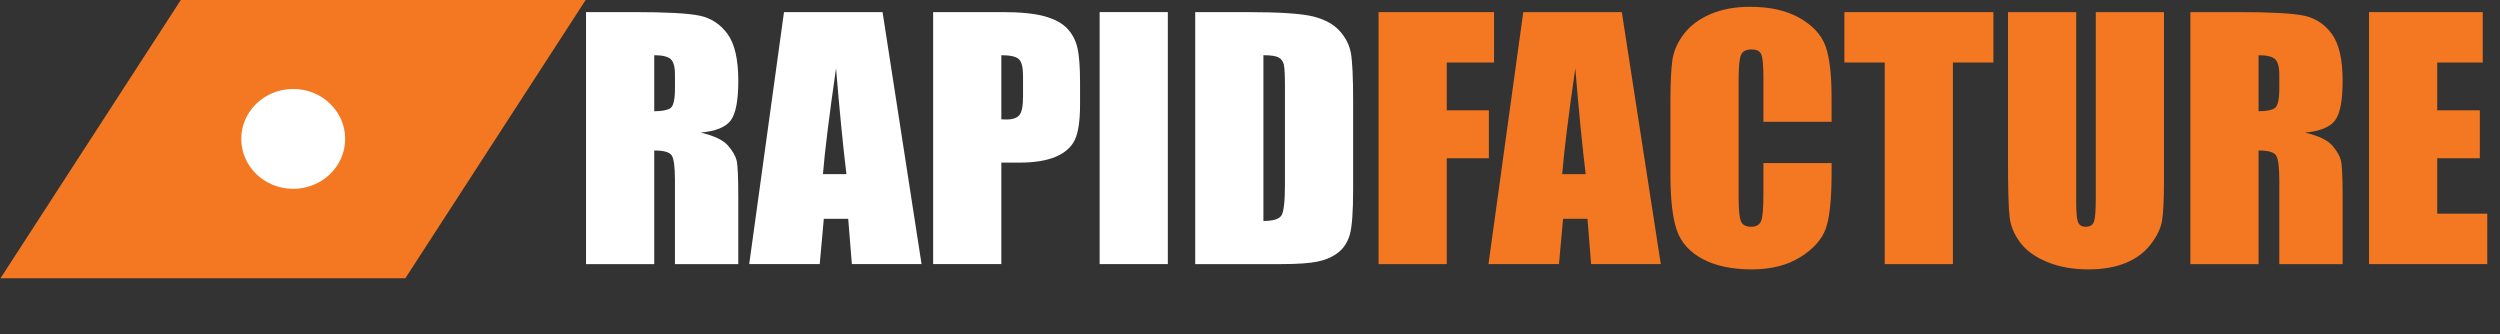 <?xml version="1.0" encoding="UTF-8" standalone="no"?>
<svg
   xmlns:dc="http://purl.org/dc/elements/1.1/"
   xmlns:cc="http://creativecommons.org/ns#"
   xmlns:rdf="http://www.w3.org/1999/02/22-rdf-syntax-ns#"
   xmlns:svg="http://www.w3.org/2000/svg"
   xmlns="http://www.w3.org/2000/svg"
   version="1.1"
   width="211.982"
   height="28.318"
   id="svg3772">
  <rect width="100%" height="100%" fill="#333333" stroke="none"/>
  <defs
     id="defs3774" />
  <g
     transform="translate(-298.147,-53.678)"
     id="layer1">
    <g
       transform="matrix(1.162,0,0,1.245,414.651,-533.223)"
       id="g3718">
      <g
         transform="matrix(0.931,0,0,0.835,-101.209,470.847)"
         id="g9">
        <polygon
           points="32.79,23.364 46.942,0.636 15.209,0.636 1.057,23.364 "
           id="polygon11"
           style="fill:#f47721" />
        <circle
           cx="23.999"
           cy="11.999"
           r="4.073"
           id="circle13"
           style="fill:#ffffff" />
      </g>
      <g
         transform="matrix(0.931,0,0,0.835,-101.209,470.847)"
         id="g15">
        <path
           d="m 46.951,1.657 3.783,0 c 2.522,0 4.229,0.097 5.123,0.292 0.894,0.195 1.621,0.692 2.184,1.492 0.563,0.8 0.844,2.076 0.844,3.828 0,1.6 -0.199,2.675 -0.597,3.225 -0.398,0.55 -1.181,0.88 -2.349,0.99 1.058,0.263 1.769,0.613 2.133,1.054 0.364,0.439 0.59,0.844 0.679,1.213 0.089,0.367 0.133,1.381 0.133,3.039 l 0,5.422 -4.964,0 0,-6.83 c 0,-1.102 -0.087,-1.781 -0.26,-2.045 -0.173,-0.262 -0.628,-0.393 -1.365,-0.393 l 0,9.268 -5.345,0 0,-20.555 z m 5.345,3.516 0,4.57 c 0.601,0 1.022,-0.082 1.263,-0.248 0.241,-0.164 0.362,-0.7 0.362,-1.605 l 0,-1.13 C 53.921,6.109 53.805,5.681 53.572,5.478 53.339,5.275 52.913,5.173 52.296,5.173 Z"
           id="path17"
           style="fill:#ffffff" />
        <path
           d="m 70.193,1.657 3.056,20.554 -5.462,0 -0.287,-3.695 -1.912,0 -0.321,3.695 -5.526,0 2.726,-20.554 7.726,0 z M 67.36,14.873 C 67.089,12.545 66.818,9.667 66.546,6.24 c -0.544,3.936 -0.887,6.813 -1.026,8.633 l 1.84,0 z"
           id="path19"
           style="fill:#ffffff" />
        <path
           d="m 74.157,1.657 5.383,0 c 1.456,0 2.575,0.114 3.357,0.343 0.783,0.229 1.371,0.559 1.766,0.99 0.393,0.432 0.66,0.954 0.799,1.568 0.141,0.614 0.21,1.564 0.21,2.85 l 0,1.79 c 0,1.312 -0.136,2.269 -0.406,2.869 -0.271,0.601 -0.769,1.062 -1.491,1.384 -0.725,0.32 -1.67,0.482 -2.838,0.482 l -1.435,0 0,8.277 -5.345,0 0,-20.553 z m 5.345,3.516 0,5.23 c 0.152,0.009 0.283,0.013 0.394,0.013 0.491,0 0.832,-0.12 1.021,-0.362 0.191,-0.24 0.286,-0.742 0.286,-1.504 l 0,-1.688 c 0,-0.702 -0.11,-1.159 -0.33,-1.371 -0.22,-0.212 -0.677,-0.318 -1.371,-0.318 z"
           id="path21"
           style="fill:#ffffff" />
        <path
           d="m 92.552,1.657 0,20.554 -5.345,0 0,-20.554 5.345,0 z"
           id="path23"
           style="fill:#ffffff" />
        <path
           d="m 94.698,1.657 3.999,0 c 2.581,0 4.327,0.119 5.237,0.355 0.909,0.237 1.602,0.626 2.075,1.168 0.473,0.542 0.771,1.145 0.889,1.809 0.118,0.665 0.178,1.971 0.178,3.917 l 0,7.198 c 0,1.846 -0.087,3.08 -0.261,3.701 -0.173,0.623 -0.476,1.109 -0.907,1.461 -0.432,0.35 -0.965,0.596 -1.6,0.736 -0.635,0.139 -1.591,0.209 -2.869,0.209 l -6.741,0 0,-20.554 z m 5.345,3.516 0,13.52 c 0.771,0 1.244,-0.154 1.422,-0.463 0.178,-0.309 0.267,-1.148 0.267,-2.52 l 0,-7.985 c 0,-0.931 -0.029,-1.527 -0.089,-1.79 -0.06,-0.263 -0.194,-0.455 -0.406,-0.578 -0.213,-0.122 -0.61,-0.184 -1.194,-0.184 z"
           id="path25"
           style="fill:#ffffff" />
        <path
           d="m 109.069,1.657 9.052,0 0,4.113 -3.707,0 0,3.897 3.301,0 0,3.911 -3.301,0 0,8.633 -5.345,0 0,-20.554 z"
           id="path27"
           style="fill:#f47721" />
        <path
           d="m 128.135,1.657 3.056,20.554 -5.462,0 -0.286,-3.695 -1.912,0 -0.321,3.695 -5.526,0 2.727,-20.554 7.724,0 z m -2.833,13.216 c -0.271,-2.328 -0.542,-5.206 -0.814,-8.633 -0.544,3.936 -0.886,6.813 -1.025,8.633 l 1.839,0 z"
           id="path29"
           style="fill:#f47721" />
        <path
           d="m 144.578,10.607 -5.345,0 0,-3.572 c 0,-1.039 -0.057,-1.687 -0.172,-1.944 -0.113,-0.258 -0.365,-0.387 -0.755,-0.387 -0.44,0 -0.72,0.156 -0.838,0.47 -0.118,0.314 -0.178,0.99 -0.178,2.031 l 0,9.547 c 0,0.998 0.06,1.65 0.178,1.955 0.118,0.305 0.385,0.457 0.8,0.457 0.397,0 0.658,-0.152 0.781,-0.459 0.122,-0.305 0.184,-1.021 0.184,-2.15 l 0,-2.584 5.345,0 0,0.801 c 0,2.129 -0.15,3.637 -0.45,4.527 -0.301,0.889 -0.965,1.67 -1.994,2.34 -1.027,0.668 -2.295,1.004 -3.802,1.004 -1.565,0 -2.856,-0.283 -3.872,-0.852 -1.016,-0.566 -1.688,-1.352 -2.019,-2.354 -0.33,-1.004 -0.495,-2.512 -0.495,-4.527 l 0,-6.004 c 0,-1.481 0.051,-2.592 0.152,-3.332 0.102,-0.741 0.404,-1.454 0.908,-2.14 0.503,-0.686 1.201,-1.225 2.094,-1.619 0.894,-0.394 1.92,-0.59 3.079,-0.59 1.574,0 2.873,0.304 3.897,0.913 1.024,0.608 1.697,1.367 2.019,2.275 0.321,0.909 0.482,2.322 0.482,4.241 l 0,1.953 z"
           id="path31"
           style="fill:#f47721" />
        <path
           d="m 157.26,1.657 0,4.113 -3.174,0 0,16.441 -5.345,0 0,-16.441 -3.161,0 0,-4.113 11.68,0 z"
           id="path33"
           style="fill:#f47721" />
        <path
           d="m 170.629,1.657 0,13.736 c 0,1.559 -0.051,2.652 -0.152,3.283 -0.102,0.629 -0.402,1.277 -0.901,1.941 -0.499,0.664 -1.157,1.168 -1.975,1.512 -0.816,0.342 -1.779,0.514 -2.888,0.514 -1.228,0 -2.311,-0.203 -3.25,-0.609 -0.939,-0.406 -1.642,-0.936 -2.107,-1.588 -0.466,-0.65 -0.74,-1.338 -0.825,-2.063 -0.085,-0.723 -0.127,-2.244 -0.127,-4.564 l 0,-12.162 5.345,0 0,15.412 c 0,0.898 0.049,1.471 0.146,1.721 0.098,0.25 0.295,0.375 0.591,0.375 0.339,0 0.557,-0.139 0.653,-0.412 0.098,-0.275 0.146,-0.926 0.146,-1.949 l 0,-15.147 5.344,0 z"
           id="path35"
           style="fill:#f47721" />
        <path
           d="m 172.698,1.657 3.783,0 c 2.522,0 4.229,0.097 5.123,0.292 0.893,0.195 1.62,0.692 2.184,1.492 0.563,0.8 0.844,2.076 0.844,3.828 0,1.6 -0.199,2.675 -0.597,3.225 -0.398,0.55 -1.181,0.88 -2.349,0.99 1.058,0.263 1.769,0.613 2.133,1.054 0.364,0.439 0.59,0.844 0.68,1.213 0.088,0.367 0.133,1.381 0.133,3.039 l 0,5.422 -4.964,0 0,-6.83 c 0,-1.102 -0.087,-1.781 -0.261,-2.045 -0.173,-0.262 -0.628,-0.393 -1.364,-0.393 l 0,9.268 -5.345,0 0,-20.555 z m 5.345,3.516 0,4.57 c 0.601,0 1.022,-0.082 1.263,-0.248 0.242,-0.164 0.362,-0.7 0.362,-1.605 l 0,-1.13 c 0,-0.651 -0.116,-1.079 -0.349,-1.282 -0.233,-0.203 -0.658,-0.305 -1.276,-0.305 z"
           id="path37"
           style="fill:#f47721" />
        <path
           d="m 186.701,1.657 8.912,0 0,4.113 -3.567,0 0,3.897 3.339,0 0,3.911 -3.339,0 0,4.52 3.923,0 0,4.113 -9.268,0 0,-20.554 z"
           id="path39"
           style="fill:#f47721" />
      </g>
      <rect
         width="140.621"
         height="21.901"
         x="-58.483"
         y="472.22"
         id="rect41"
         style="fill:none" />
    </g>
    <g
       transform="matrix(0.719,0,0,0.723,369.819,-216.18)"
       id="g3718-3-2" />
  </g>
</svg>
